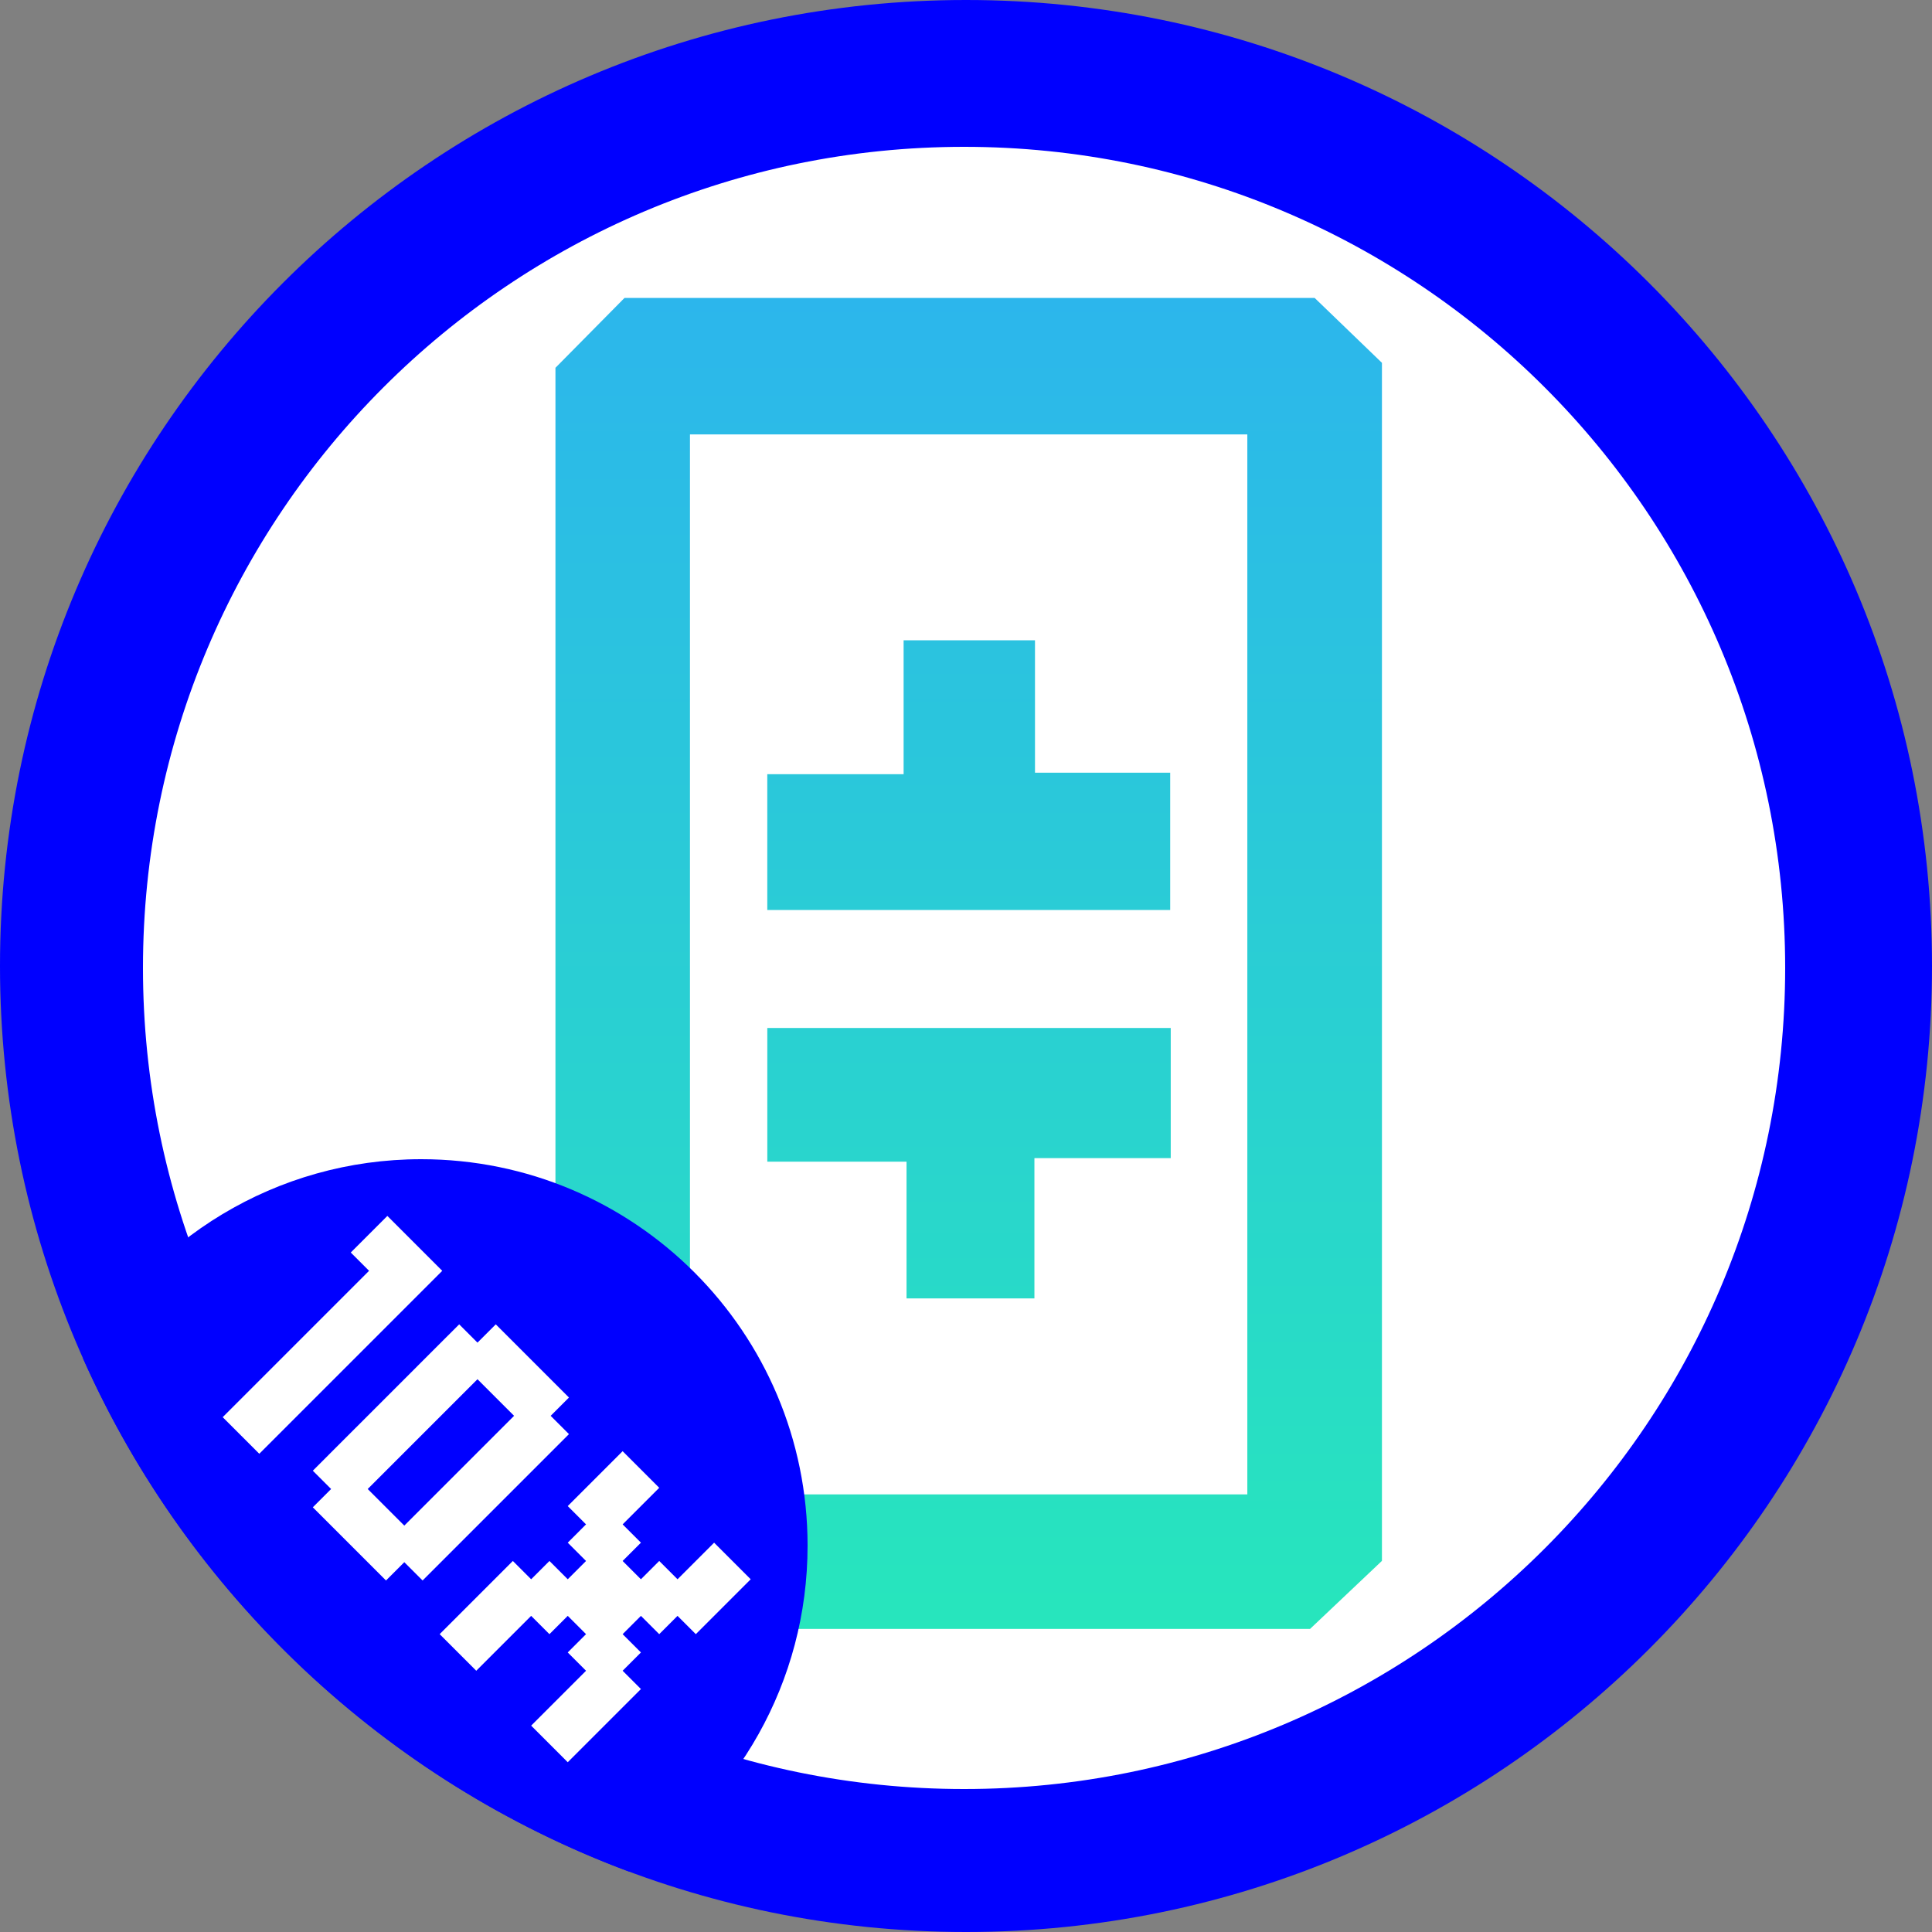 <svg width="500" height="500" viewBox="0 0 500 500" fill="none" xmlns="http://www.w3.org/2000/svg">
<rect x="0" y="0" width="500" height="500" fill="#808080" stroke="none"/>
<g clip-path="url(#clip0_11_3865)">
<circle cx="250" cy="250" r="215" fill="white"/>
<path d="M160.929 421.555C155.212 415.869 149.461 410.149 143.75 404.469C143.75 301.088 143.75 197.941 143.75 95.185C149.669 89.196 155.372 83.427 161.626 77.1C220.686 77.1 280.553 77.1 340.224 77.1C346.154 82.818 351.991 88.446 357.645 93.899C357.645 197.566 357.645 300.712 357.645 403.949C351.79 409.492 345.897 415.071 339.047 421.556C280.859 421.555 220.975 421.555 160.929 421.555ZM322.807 386.748C322.807 294.968 322.807 203.828 322.807 112.424C274.256 112.424 226.442 112.424 178.562 112.424C178.562 204.414 178.562 295.343 178.562 386.748C226.686 386.748 274.35 386.748 322.807 386.748ZM233.854 165.711C233.854 177.533 233.854 188.553 233.854 200.357C221.601 200.357 210.262 200.357 198.573 200.357C198.573 212.451 198.573 223.732 198.573 235.502C233.627 235.502 268.165 235.502 302.846 235.502C302.846 223.513 302.846 212.243 302.846 199.977C290.907 199.977 279.61 199.977 267.854 199.977C267.854 188.167 267.854 177.36 267.854 165.71C256.097 165.711 245.434 165.711 233.854 165.711ZM267.706 299.719C280.493 299.719 291.796 299.719 302.986 299.719C302.986 287.981 302.986 277.224 302.986 266.041C268.036 266.041 233.488 266.041 198.58 266.041C198.58 277.462 198.58 288.434 198.58 300.636C210.626 300.636 222.18 300.636 234.609 300.636C234.609 313.165 234.609 324.469 234.609 336.023C245.769 336.023 255.982 336.023 267.706 336.023C267.706 324.23 267.706 312.427 267.706 299.719Z" fill="url(#paint0_linear_11_3865)"/>
<path d="M250 0C388.071 0 500 111.929 500 250C500 388.071 388.071 500 250 500C111.929 500 0 388.071 0 250C0 111.929 111.929 0 250 0ZM249.5 38C132.139 38 37 133.139 37 250.5C37 367.861 132.139 463 249.5 463C366.861 463 462 367.861 462 250.5C462 133.139 366.861 38 249.5 38Z" fill="#0000FF"/>
<path d="M109 300C164.228 300 209 344.772 209 400C209 435.449 190.554 466.589 162.737 484.348C99.704 460.867 48.698 412.683 21.492 351.566C38.549 320.815 71.343 300 109 300Z" fill="#0000FF"/>
<path d="M71.838 362.031L76.573 366.766L71.838 371.501L67.103 366.766L71.838 362.031ZM67.103 366.766L71.838 371.501L67.103 376.236L62.368 371.501L67.103 366.766ZM62.368 362.031L67.103 366.766L62.368 371.501L57.633 366.766L62.368 362.031ZM67.103 357.296L71.838 362.031L67.103 366.766L62.368 362.031L67.103 357.296ZM71.838 352.561L76.573 357.296L71.838 362.031L67.103 357.296L71.838 352.561ZM76.573 347.826L81.308 352.561L76.573 357.296L71.838 352.561L76.573 347.826ZM81.308 343.09L86.043 347.826L81.308 352.561L76.573 347.826L81.308 343.09ZM86.043 338.355L90.778 343.09L86.043 347.826L81.308 343.09L86.043 338.355ZM90.778 333.62L95.513 338.355L90.778 343.09L86.043 338.355L90.778 333.62ZM95.513 328.885L100.249 333.62L95.513 338.355L90.778 333.62L95.513 328.885ZM95.513 338.355L100.249 343.09L95.513 347.826L90.778 343.09L95.513 338.355ZM90.778 343.09L95.513 347.826L90.778 352.561L86.043 347.826L90.778 343.09ZM86.043 347.826L90.778 352.561L86.043 357.296L81.308 352.561L86.043 347.826ZM81.308 352.561L86.043 357.296L81.308 362.031L76.573 357.296L81.308 352.561ZM76.573 357.296L81.308 362.031L76.573 366.766L71.838 362.031L76.573 357.296ZM100.249 333.62L104.984 338.355L100.249 343.09L95.513 338.355L100.249 333.62ZM104.984 328.885L109.719 333.62L104.984 338.355L100.249 333.62L104.984 328.885ZM104.984 319.415L109.719 324.15L104.984 328.885L100.249 324.15L104.984 319.415ZM109.719 324.15L114.454 328.885L109.719 333.62L104.984 328.885L109.719 324.15ZM100.249 324.15L104.984 328.885L100.249 333.62L95.513 328.885L100.249 324.15ZM100.249 314.68L104.984 319.415L100.249 324.15L95.513 319.415L100.249 314.68ZM95.513 319.415L100.249 324.15L95.513 328.885L90.778 324.15L95.513 319.415Z" fill="white"/>
<path d="M133.042 347.473L137.777 352.208L133.042 356.943L128.306 352.208L133.042 347.473ZM128.306 342.738L133.042 347.473L128.306 352.208L123.571 347.473L128.306 342.738ZM123.571 347.473L128.306 352.208L123.571 356.943L118.836 352.208L123.571 347.473ZM128.306 352.208L133.042 356.943L128.306 361.678L123.571 356.943L128.306 352.208ZM133.042 356.943L137.777 361.678L133.042 366.413L128.306 361.678L133.042 356.943ZM137.777 352.208L142.512 356.943L137.777 361.678L133.042 356.943L137.777 352.208ZM142.512 356.943L147.247 361.678L142.512 366.413L137.777 361.678L142.512 356.943ZM142.512 366.413L147.247 371.148L142.512 375.883L137.777 371.148L142.512 366.413ZM137.777 361.678L142.512 366.413L137.777 371.148L133.042 366.413L137.777 361.678ZM137.777 371.148L142.512 375.883L137.777 380.619L133.042 375.883L137.777 371.148ZM109.366 399.559L114.101 404.294L109.366 409.029L104.631 404.294L109.366 399.559ZM114.101 394.824L118.836 399.559L114.101 404.294L109.366 399.559L114.101 394.824ZM118.836 390.089L123.571 394.824L118.836 399.559L114.101 394.824L118.836 390.089ZM123.571 385.354L128.306 390.089L123.571 394.824L118.836 390.089L123.571 385.354ZM128.306 380.619L133.042 385.354L128.306 390.089L123.571 385.354L128.306 380.619ZM133.042 375.883L137.777 380.619L133.042 385.354L128.306 380.619L133.042 375.883ZM104.631 394.824L109.366 399.559L104.631 404.294L99.896 399.559L104.631 394.824ZM99.896 399.559L104.631 404.294L99.896 409.029L95.161 404.294L99.896 399.559ZM95.161 394.824L99.896 399.559L95.161 404.294L90.426 399.559L95.161 394.824ZM99.896 390.089L104.631 394.824L99.896 399.559L95.161 394.824L99.896 390.089ZM90.426 390.089L95.161 394.824L90.426 399.559L85.691 394.824L90.426 390.089ZM85.691 385.354L90.426 390.089L85.691 394.824L80.956 390.089L85.691 385.354ZM90.426 380.619L95.161 385.354L90.426 390.089L85.691 385.354L90.426 380.619ZM95.161 385.354L99.896 390.089L95.161 394.824L90.426 390.089L95.161 385.354ZM95.161 375.883L99.896 380.619L95.161 385.354L90.426 380.619L95.161 375.883ZM85.691 375.883L90.426 380.619L85.691 385.354L80.956 380.619L85.691 375.883ZM90.426 371.148L95.161 375.883L90.426 380.619L85.691 375.883L90.426 371.148ZM95.161 366.413L99.896 371.148L95.161 375.883L90.426 371.148L95.161 366.413ZM99.896 361.678L104.631 366.413L99.896 371.148L95.161 366.413L99.896 361.678ZM104.631 356.943L109.366 361.678L104.631 366.413L99.896 361.678L104.631 356.943ZM109.366 352.208L114.101 356.943L109.366 361.678L104.631 356.943L109.366 352.208ZM114.101 347.473L118.836 352.208L114.101 356.943L109.366 352.208L114.101 347.473ZM118.836 352.208L123.571 356.943L118.836 361.678L114.101 356.943L118.836 352.208ZM118.836 342.738L123.571 347.473L118.836 352.208L114.101 347.473L118.836 342.738ZM114.101 356.943L118.836 361.678L114.101 366.413L109.366 361.678L114.101 356.943ZM109.366 361.678L114.101 366.413L109.366 371.148L104.631 366.413L109.366 361.678ZM104.631 366.413L109.366 371.148L104.631 375.883L99.896 371.148L104.631 366.413ZM99.896 371.148L104.631 375.883L99.896 380.619L95.161 375.883L99.896 371.148ZM133.042 366.413L137.777 371.148L133.042 375.883L128.306 371.148L133.042 366.413ZM128.306 371.148L133.042 375.883L128.306 380.619L123.571 375.883L128.306 371.148ZM123.571 375.883L128.306 380.619L123.571 385.354L118.836 380.619L123.571 375.883ZM118.836 380.619L123.571 385.354L118.836 390.089L114.101 385.354L118.836 380.619ZM114.101 385.354L118.836 390.089L114.101 394.824L109.366 390.089L114.101 385.354ZM109.366 390.089L114.101 394.824L109.366 399.559L104.631 394.824L109.366 390.089Z" fill="white"/>
<path d="M165.872 380.303L170.607 385.038L165.872 389.773L161.136 385.038L165.872 380.303ZM161.136 385.038L165.872 389.773L161.136 394.508L156.401 389.773L161.136 385.038ZM156.401 389.773L161.136 394.508L156.401 399.243L151.666 394.508L156.401 389.773ZM161.136 394.508L165.872 399.243L161.136 403.978L156.401 399.243L161.136 394.508ZM156.401 399.243L161.136 403.978L156.401 408.713L151.666 403.978L156.401 399.243ZM161.136 403.978L165.872 408.713L161.136 413.448L156.401 408.713L161.136 403.978ZM165.872 408.713L170.607 413.448L165.872 418.184L161.136 413.448L165.872 408.713ZM170.607 403.978L175.342 408.713L170.607 413.448L165.872 408.713L170.607 403.978ZM175.342 408.713L180.077 413.448L175.342 418.184L170.607 413.448L175.342 408.713ZM180.077 413.448L184.812 418.184L180.077 422.919L175.342 418.184L180.077 413.448ZM184.812 408.713L189.547 413.448L184.812 418.184L180.077 413.448L184.812 408.713ZM189.547 403.978L194.282 408.713L189.547 413.448L184.812 408.713L189.547 403.978ZM184.812 399.243L189.547 403.978L184.812 408.713L180.077 403.978L184.812 399.243ZM180.077 403.978L184.812 408.713L180.077 413.448L175.342 408.713L180.077 403.978ZM170.607 413.448L175.342 418.184L170.607 422.919L165.872 418.184L170.607 413.448ZM151.666 394.508L156.401 399.243L151.666 403.978L146.931 399.243L151.666 394.508ZM151.666 385.038L156.401 389.773L151.666 394.508L146.931 389.773L151.666 385.038ZM156.401 380.303L161.136 385.038L156.401 389.773L151.666 385.038L156.401 380.303ZM161.136 375.568L165.872 380.303L161.136 385.038L156.401 380.303L161.136 375.568ZM151.666 403.978L156.401 408.713L151.666 413.448L146.931 408.713L151.666 403.978ZM156.401 408.713L161.136 413.448L156.401 418.184L151.666 413.448L156.401 408.713ZM161.136 413.448L165.872 418.184L161.136 422.919L156.401 418.184L161.136 413.448ZM156.401 418.184L161.136 422.919L156.401 427.654L151.666 422.919L156.401 418.184ZM161.136 422.919L165.872 427.654L161.136 432.389L156.401 427.654L161.136 422.919ZM156.401 427.654L161.136 432.389L156.401 437.124L151.666 432.389L156.401 427.654ZM151.666 422.919L156.401 427.654L151.666 432.389L146.931 427.654L151.666 422.919ZM146.931 446.594L151.666 451.329L146.931 456.064L142.196 451.329L146.931 446.594ZM151.666 441.859L156.401 446.594L151.666 451.329L146.931 446.594L151.666 441.859ZM156.401 437.124L161.136 441.859L156.401 446.594L151.666 441.859L156.401 437.124ZM161.136 432.389L165.872 437.124L161.136 441.859L156.401 437.124L161.136 432.389ZM151.666 432.389L156.401 437.124L151.666 441.859L146.931 437.124L151.666 432.389ZM146.931 437.124L151.666 441.859L146.931 446.594L142.196 441.859L146.931 437.124ZM142.196 441.859L146.931 446.594L142.196 451.329L137.461 446.594L142.196 441.859ZM118.521 418.184L123.256 422.919L118.521 427.654L113.786 422.919L118.521 418.184ZM123.256 422.919L127.991 427.654L123.256 432.389L118.521 427.654L123.256 422.919ZM127.991 418.184L132.726 422.919L127.991 427.654L123.256 422.919L127.991 418.184ZM132.726 413.448L137.461 418.184L132.726 422.919L127.991 418.184L132.726 413.448ZM127.991 408.713L132.726 413.448L127.991 418.184L123.256 413.448L127.991 408.713ZM132.726 403.978L137.461 408.713L132.726 413.448L127.991 408.713L132.726 403.978ZM123.256 413.448L127.991 418.184L123.256 422.919L118.521 418.184L123.256 413.448ZM137.461 408.713L142.196 413.448L137.461 418.184L132.726 413.448L137.461 408.713ZM142.196 413.448L146.931 418.184L142.196 422.919L137.461 418.184L142.196 413.448ZM146.931 408.713L151.666 413.448L146.931 418.184L142.196 413.448L146.931 408.713ZM142.196 403.978L146.931 408.713L142.196 413.448L137.461 408.713L142.196 403.978ZM151.666 413.448L156.401 418.184L151.666 422.919L146.931 418.184L151.666 413.448Z" fill="white"/>
</g>
<defs>
<linearGradient id="paint0_linear_11_3865" x1="250.697" y1="77.1" x2="250.697" y2="422.935" gradientUnits="userSpaceOnUse">
<stop stop-color="#2CB6EC"/>
<stop offset="1" stop-color="#27E6BC"/>
</linearGradient>
<clipPath id="clip0_11_3865">
<rect width="500" height="500" fill="white"/>
</clipPath>
</defs>
</svg>

